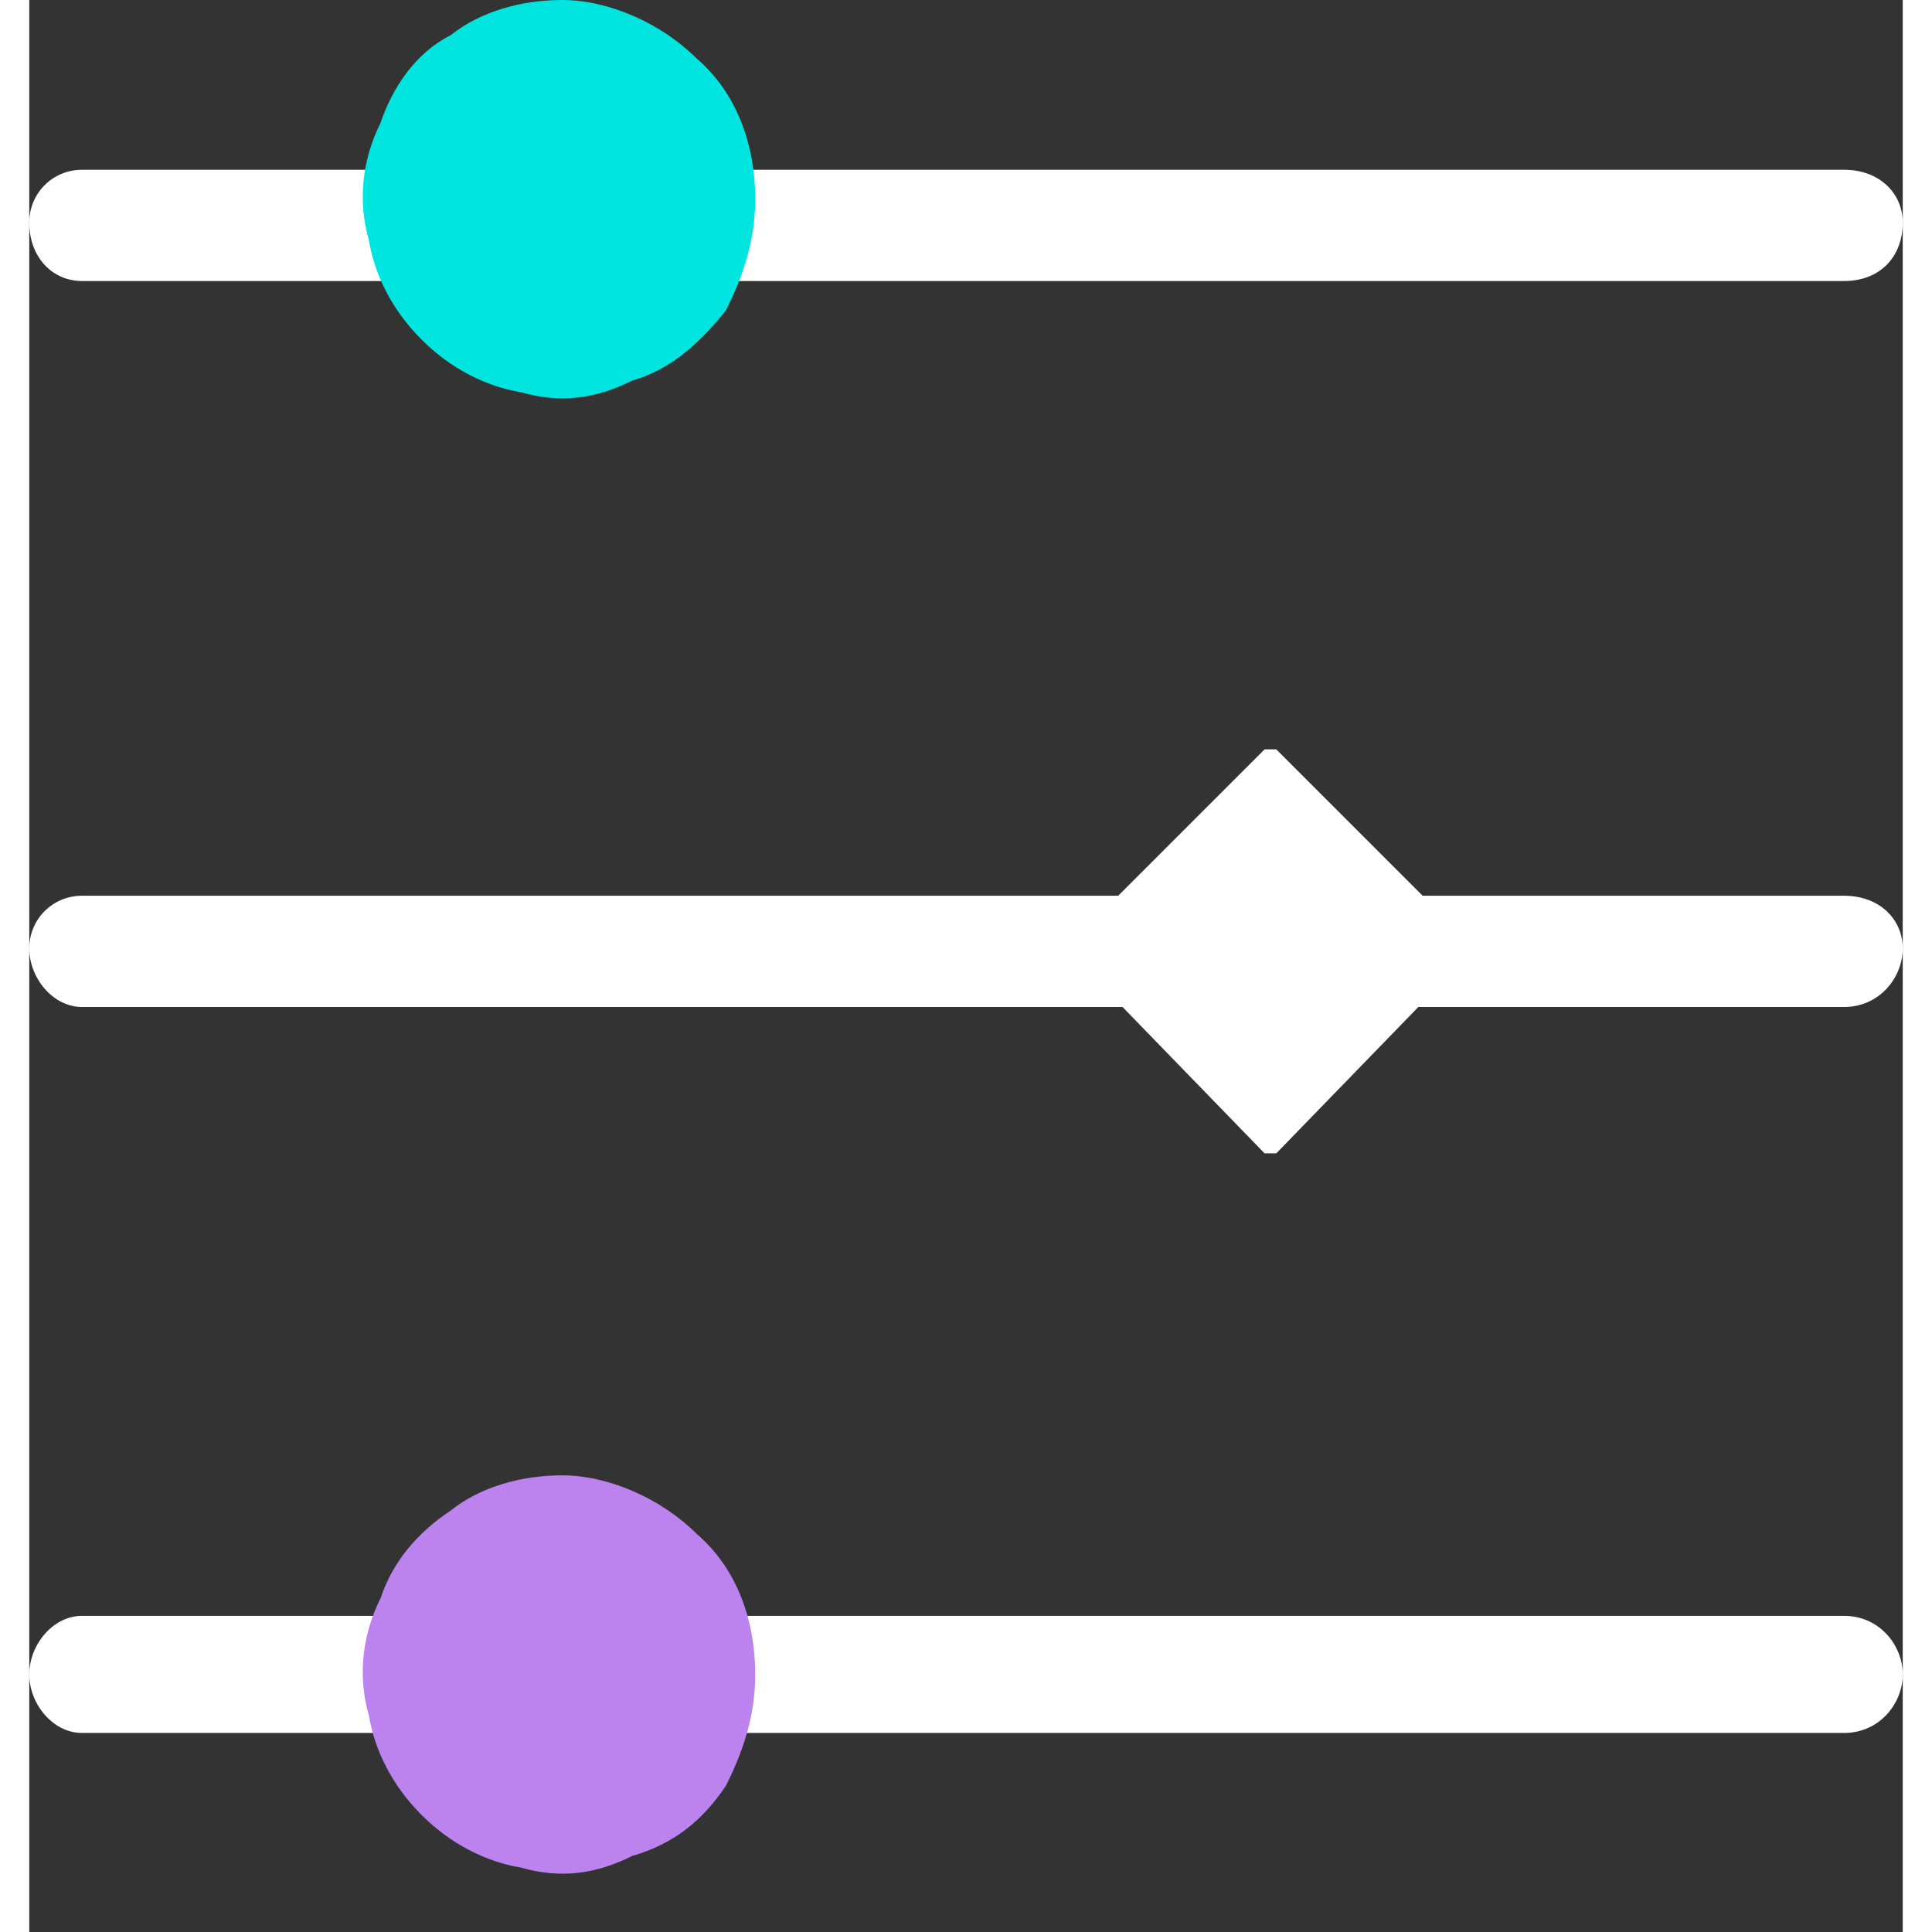 <svg xmlns='http://www.w3.org/2000/svg' width='32' height='32' viewBox='0 0 32 33' fill='none'><rect x="0" y="0" width="32" height="33" fill="#333333" stroke="none"/><style>.a{fill:white;}</style><path d='M0 3.8C0 3.3 0.4 2.9 0.9 2.9H31C31.6 2.9 32 3.3 32 3.8 32 4.4 31.6 4.8 31 4.8H0.9C0.4 4.8 0 4.4 0 3.8ZM0 16.2C0 15.7 0.4 15.3 0.9 15.3H31C31.6 15.3 32 15.7 32 16.2 32 16.7 31.6 17.2 31 17.2H0.9C0.4 17.2 0 16.7 0 16.2ZM0 28.6C0 28.1 0.4 27.6 0.9 27.6H31C31.6 27.6 32 28.1 32 28.6 32 29.1 31.6 29.6 31 29.6H0.9C0.4 29.6 0 29.1 0 28.6Z' class='a'/><path d='M12.4 3.4C12.4 4.1 12.2 4.7 11.9 5.3 11.5 5.8 11 6.3 10.3 6.5 9.7 6.8 9.1 6.9 8.4 6.7 7.8 6.6 7.2 6.3 6.7 5.8 6.2 5.3 5.9 4.7 5.8 4.1 5.6 3.4 5.7 2.7 6 2.1 6.2 1.5 6.6 0.9 7.2 0.6 7.7 0.2 8.4 0 9.1 0 9.9 0 10.8 0.4 11.4 1 12.1 1.6 12.4 2.5 12.4 3.4Z' fill='#00E5E0'/><path d='M21.1 19.7L17.8 16.3C17.8 16.3 17.8 16.2 17.8 16.2 17.8 16.2 17.8 16.2 17.8 16.1L21.1 12.8C21.1 12.8 21.1 12.8 21.2 12.8 21.2 12.7 21.2 12.7 21.2 12.7 21.2 12.7 21.2 12.7 21.2 12.8 21.3 12.8 21.3 12.8 21.3 12.8L24.6 16.1C24.6 16.2 24.6 16.2 24.6 16.2 24.6 16.2 24.6 16.3 24.6 16.3L21.3 19.7C21.3 19.7 21.2 19.7 21.2 19.7 21.2 19.7 21.1 19.7 21.1 19.7Z' class='a'/><path d='M12.4 28.6C12.4 29.3 12.2 29.9 11.9 30.5 11.5 31.1 11 31.5 10.3 31.7 9.7 32 9.1 32.1 8.4 31.9 7.8 31.8 7.2 31.5 6.7 31 6.2 30.5 5.9 29.9 5.8 29.3 5.6 28.6 5.7 27.9 6 27.3 6.2 26.7 6.6 26.2 7.2 25.8 7.7 25.4 8.4 25.2 9.1 25.2 9.9 25.2 10.8 25.6 11.4 26.2 12.1 26.8 12.4 27.7 12.4 28.6Z' fill='#BC83EE'/></svg>
